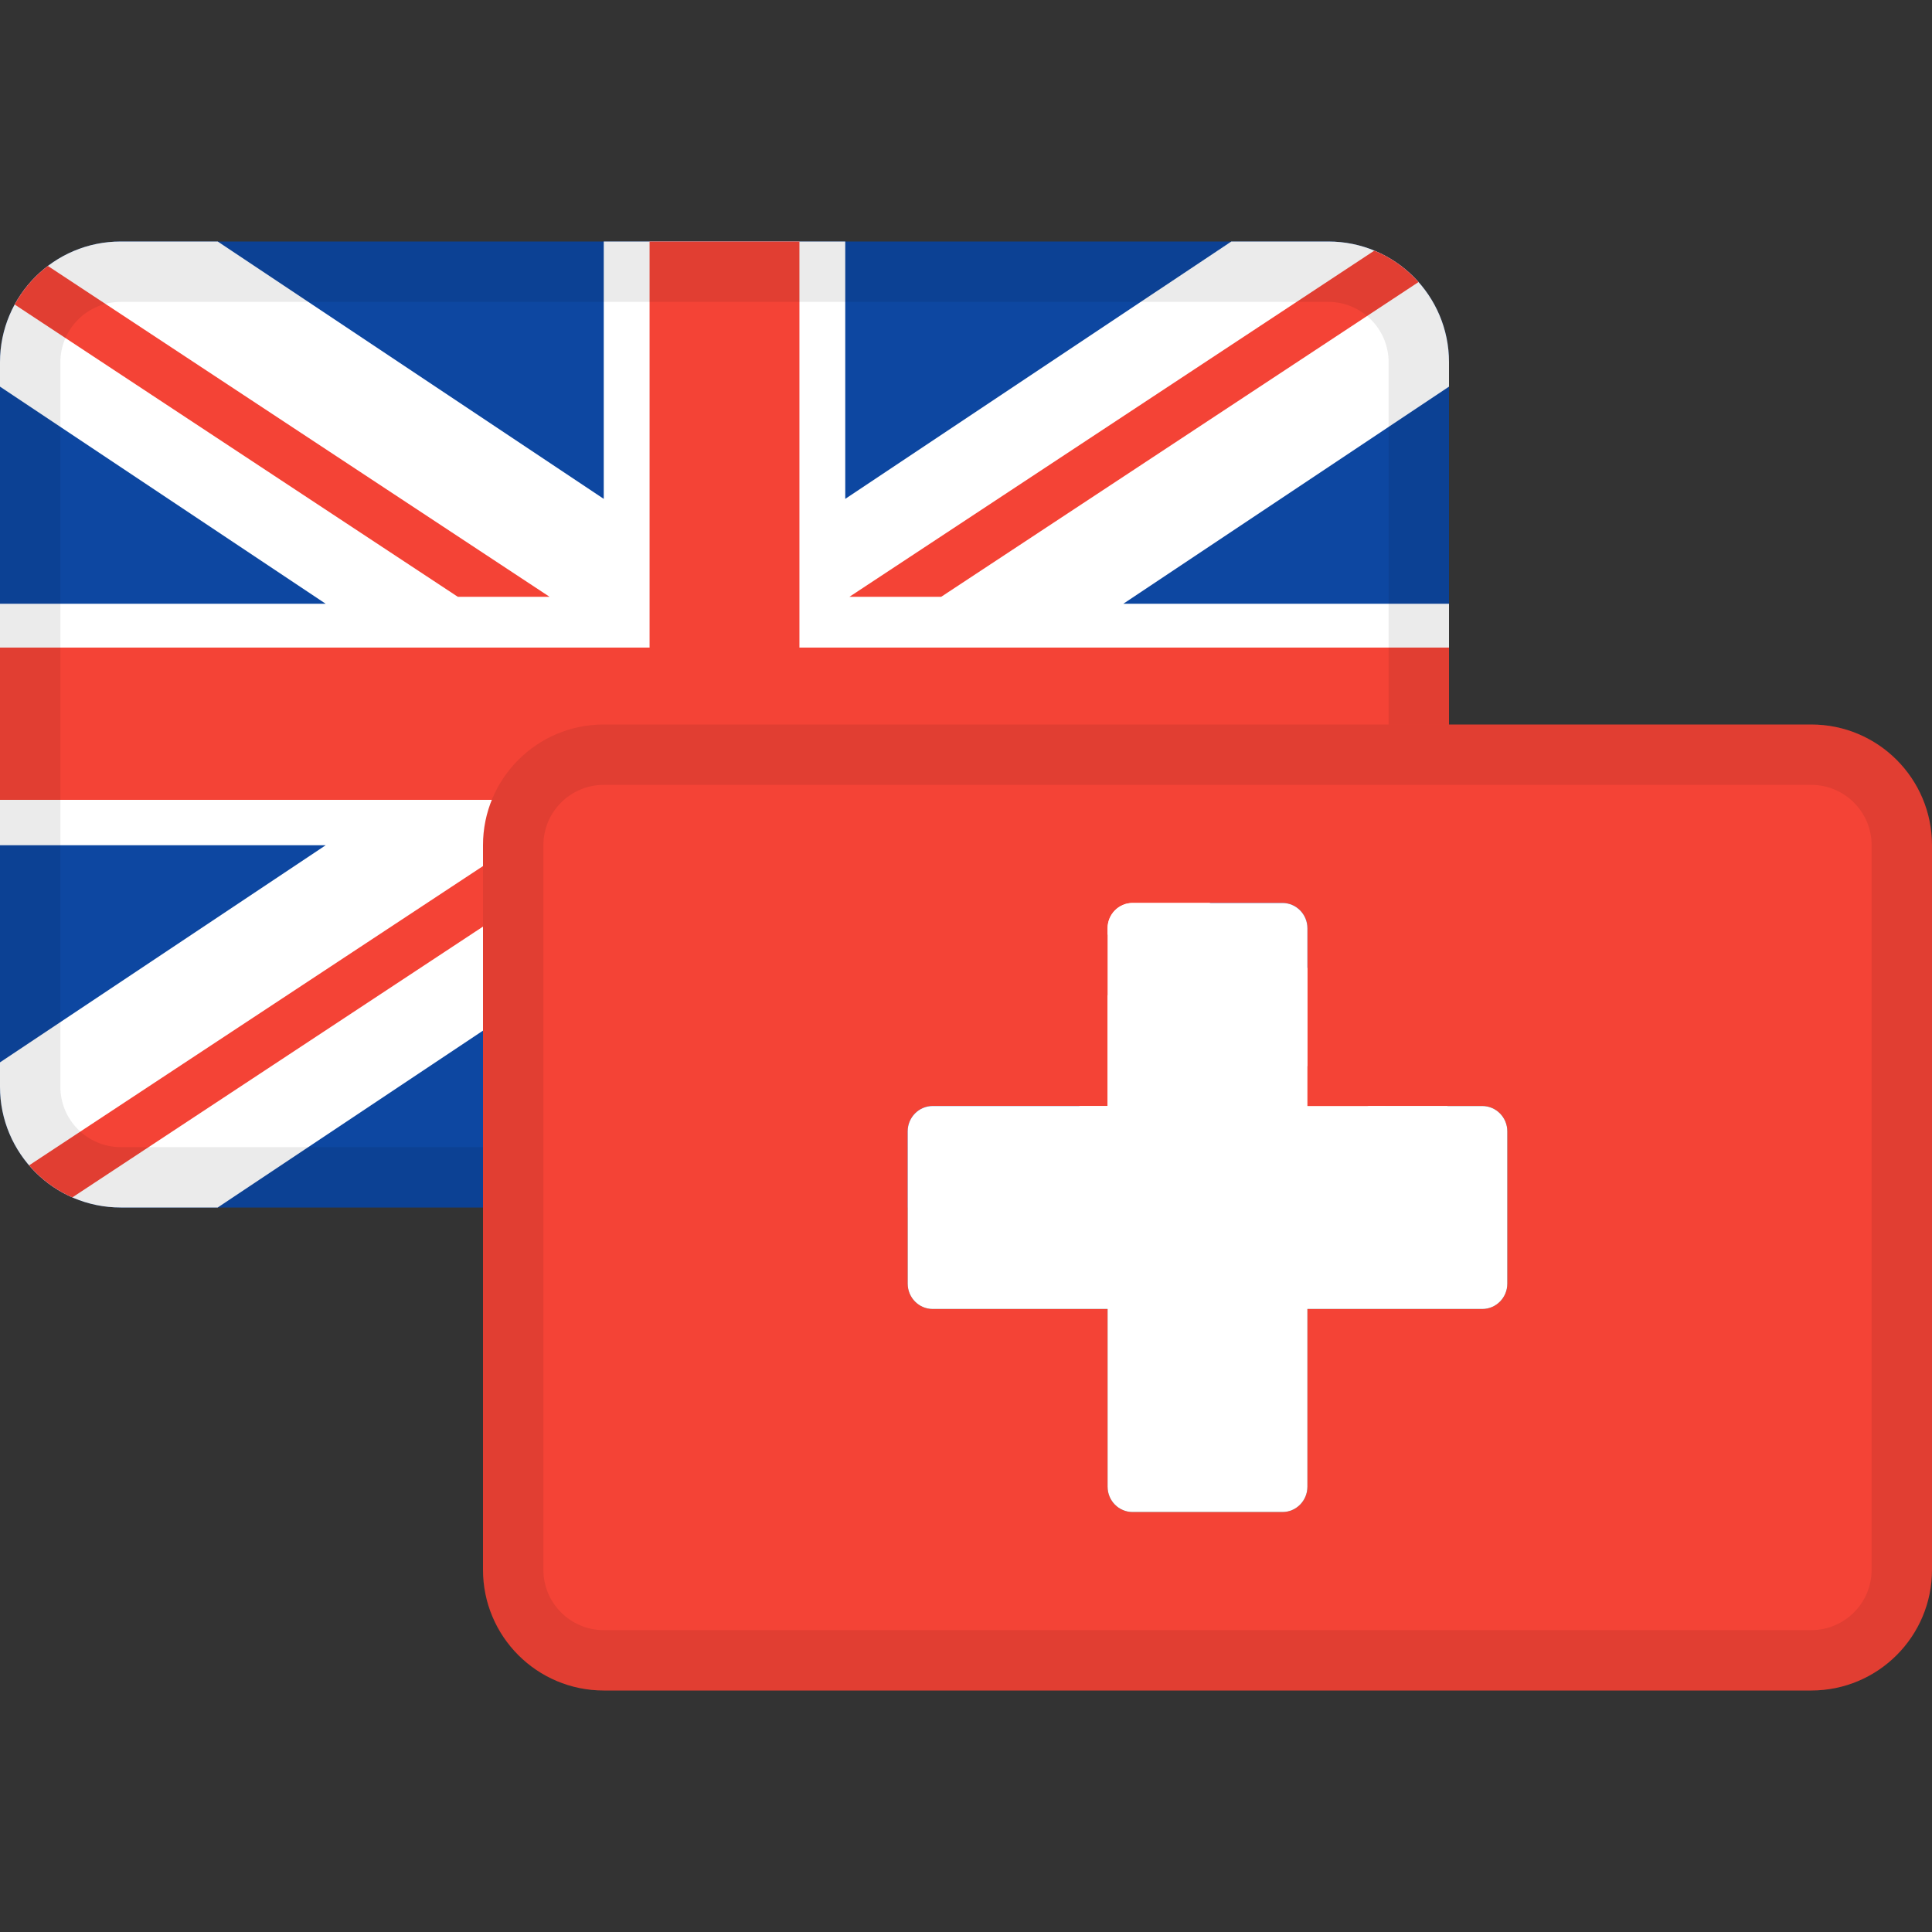 <svg width="32" height="32" viewBox="0 0 32 32" fill="none" xmlns="http://www.w3.org/2000/svg">
<rect x="0" y="0" width="32" height="32" fill="#333333" stroke="none"/>
<path d="M0 6C0 4.895 0.895 4 2 4H22C23.105 4 24 4.895 24 6V18C24 19.105 23.105 20 22 20H2C0.895 20 0 19.105 0 18V6Z" fill="#0D47A1"/>
<path d="M0 6C0 4.895 0.895 4 2 4H3.606L10 8.263V4H14V8.263L20.395 4H22C23.105 4 24 4.895 24 6L24 6.404L18.606 10H24V14H18.606L24 17.596L24 18C24 19.105 23.105 20 22 20H20.394L14 15.737V20H10V15.737L3.606 20H2C0.895 20 0 19.105 0 18L5.126e-06 17.596L5.394 14H0L5.126e-06 10H5.394L5.126e-06 6.404L0 6Z" fill="white"/>
<path d="M10.759 4V10.726H0V13.248H10.759V20H13.241V13.248H24V10.726H13.241V4H10.759Z" fill="#F44336"/>
<path d="M22.764 4.151L14.069 9.885H15.589L23.495 4.672C23.296 4.447 23.046 4.268 22.764 4.151Z" fill="#F44336"/>
<path d="M23.719 19.023L16.237 14.089H14.717L23.14 19.643C23.375 19.48 23.573 19.268 23.719 19.023Z" fill="#F44336"/>
<path d="M1.198 19.833L9.908 14.089H8.388L0.482 19.302C0.676 19.529 0.921 19.711 1.198 19.833Z" fill="#F44336"/>
<path d="M0.243 5.044L7.583 9.885H9.103L0.793 4.405C0.567 4.576 0.379 4.794 0.243 5.044Z" fill="#F44336"/>
<path fill-rule="evenodd" clip-rule="evenodd" d="M22 5H2C1.448 5 1 5.448 1 6V18C1 18.552 1.448 19 2 19H22C22.552 19 23 18.552 23 18V6C23 5.448 22.552 5 22 5ZM2 4C0.895 4 0 4.895 0 6V18C0 19.105 0.895 20 2 20H22C23.105 20 24 19.105 24 18V6C24 4.895 23.105 4 22 4H2Z" fill="black" fill-opacity="0.08"/>
<path fill-rule="evenodd" clip-rule="evenodd" d="M10 12H30C31.105 12 32 12.895 32 14V26C32 27.105 31.105 28 30 28H10C8.895 28 8 27.105 8 26V14C8 12.895 8.895 12 10 12ZM21.655 18.319H24.552C24.78 18.319 24.966 18.507 24.966 18.739V21.261C24.966 21.493 24.78 21.681 24.552 21.681H21.655V24.624C21.655 24.856 21.47 25.044 21.241 25.044H18.759C18.53 25.044 18.345 24.856 18.345 24.624V21.681H15.448C15.22 21.681 15.034 21.493 15.034 21.261V18.739C15.034 18.507 15.22 18.319 15.448 18.319H18.345V15.376C18.345 15.144 18.53 14.956 18.759 14.956H21.241C21.47 14.956 21.655 15.144 21.655 15.376V18.319Z" fill="#F44336"/>
<path d="M24.552 18.319H21.655V15.376C21.655 15.144 21.47 14.956 21.241 14.956H18.759C18.53 14.956 18.345 15.144 18.345 15.376V18.319H15.448C15.22 18.319 15.034 18.507 15.034 18.739V21.261C15.034 21.493 15.22 21.681 15.448 21.681H18.345V24.624C18.345 24.856 18.53 25.044 18.759 25.044H21.241C21.47 25.044 21.655 24.856 21.655 24.624V21.681H24.552C24.78 21.681 24.966 21.493 24.966 21.261V18.739C24.966 18.507 24.78 18.319 24.552 18.319Z" fill="white"/>
<path fill-rule="evenodd" clip-rule="evenodd" d="M30 13H10C9.448 13 9 13.448 9 14V26C9 26.552 9.448 27 10 27H30C30.552 27 31 26.552 31 26V14C31 13.448 30.552 13 30 13ZM10 12C8.895 12 8 12.895 8 14V26C8 27.105 8.895 28 10 28H30C31.105 28 32 27.105 32 26V14C32 12.895 31.105 12 30 12H10Z" fill="black" fill-opacity="0.08"/>
</svg>
